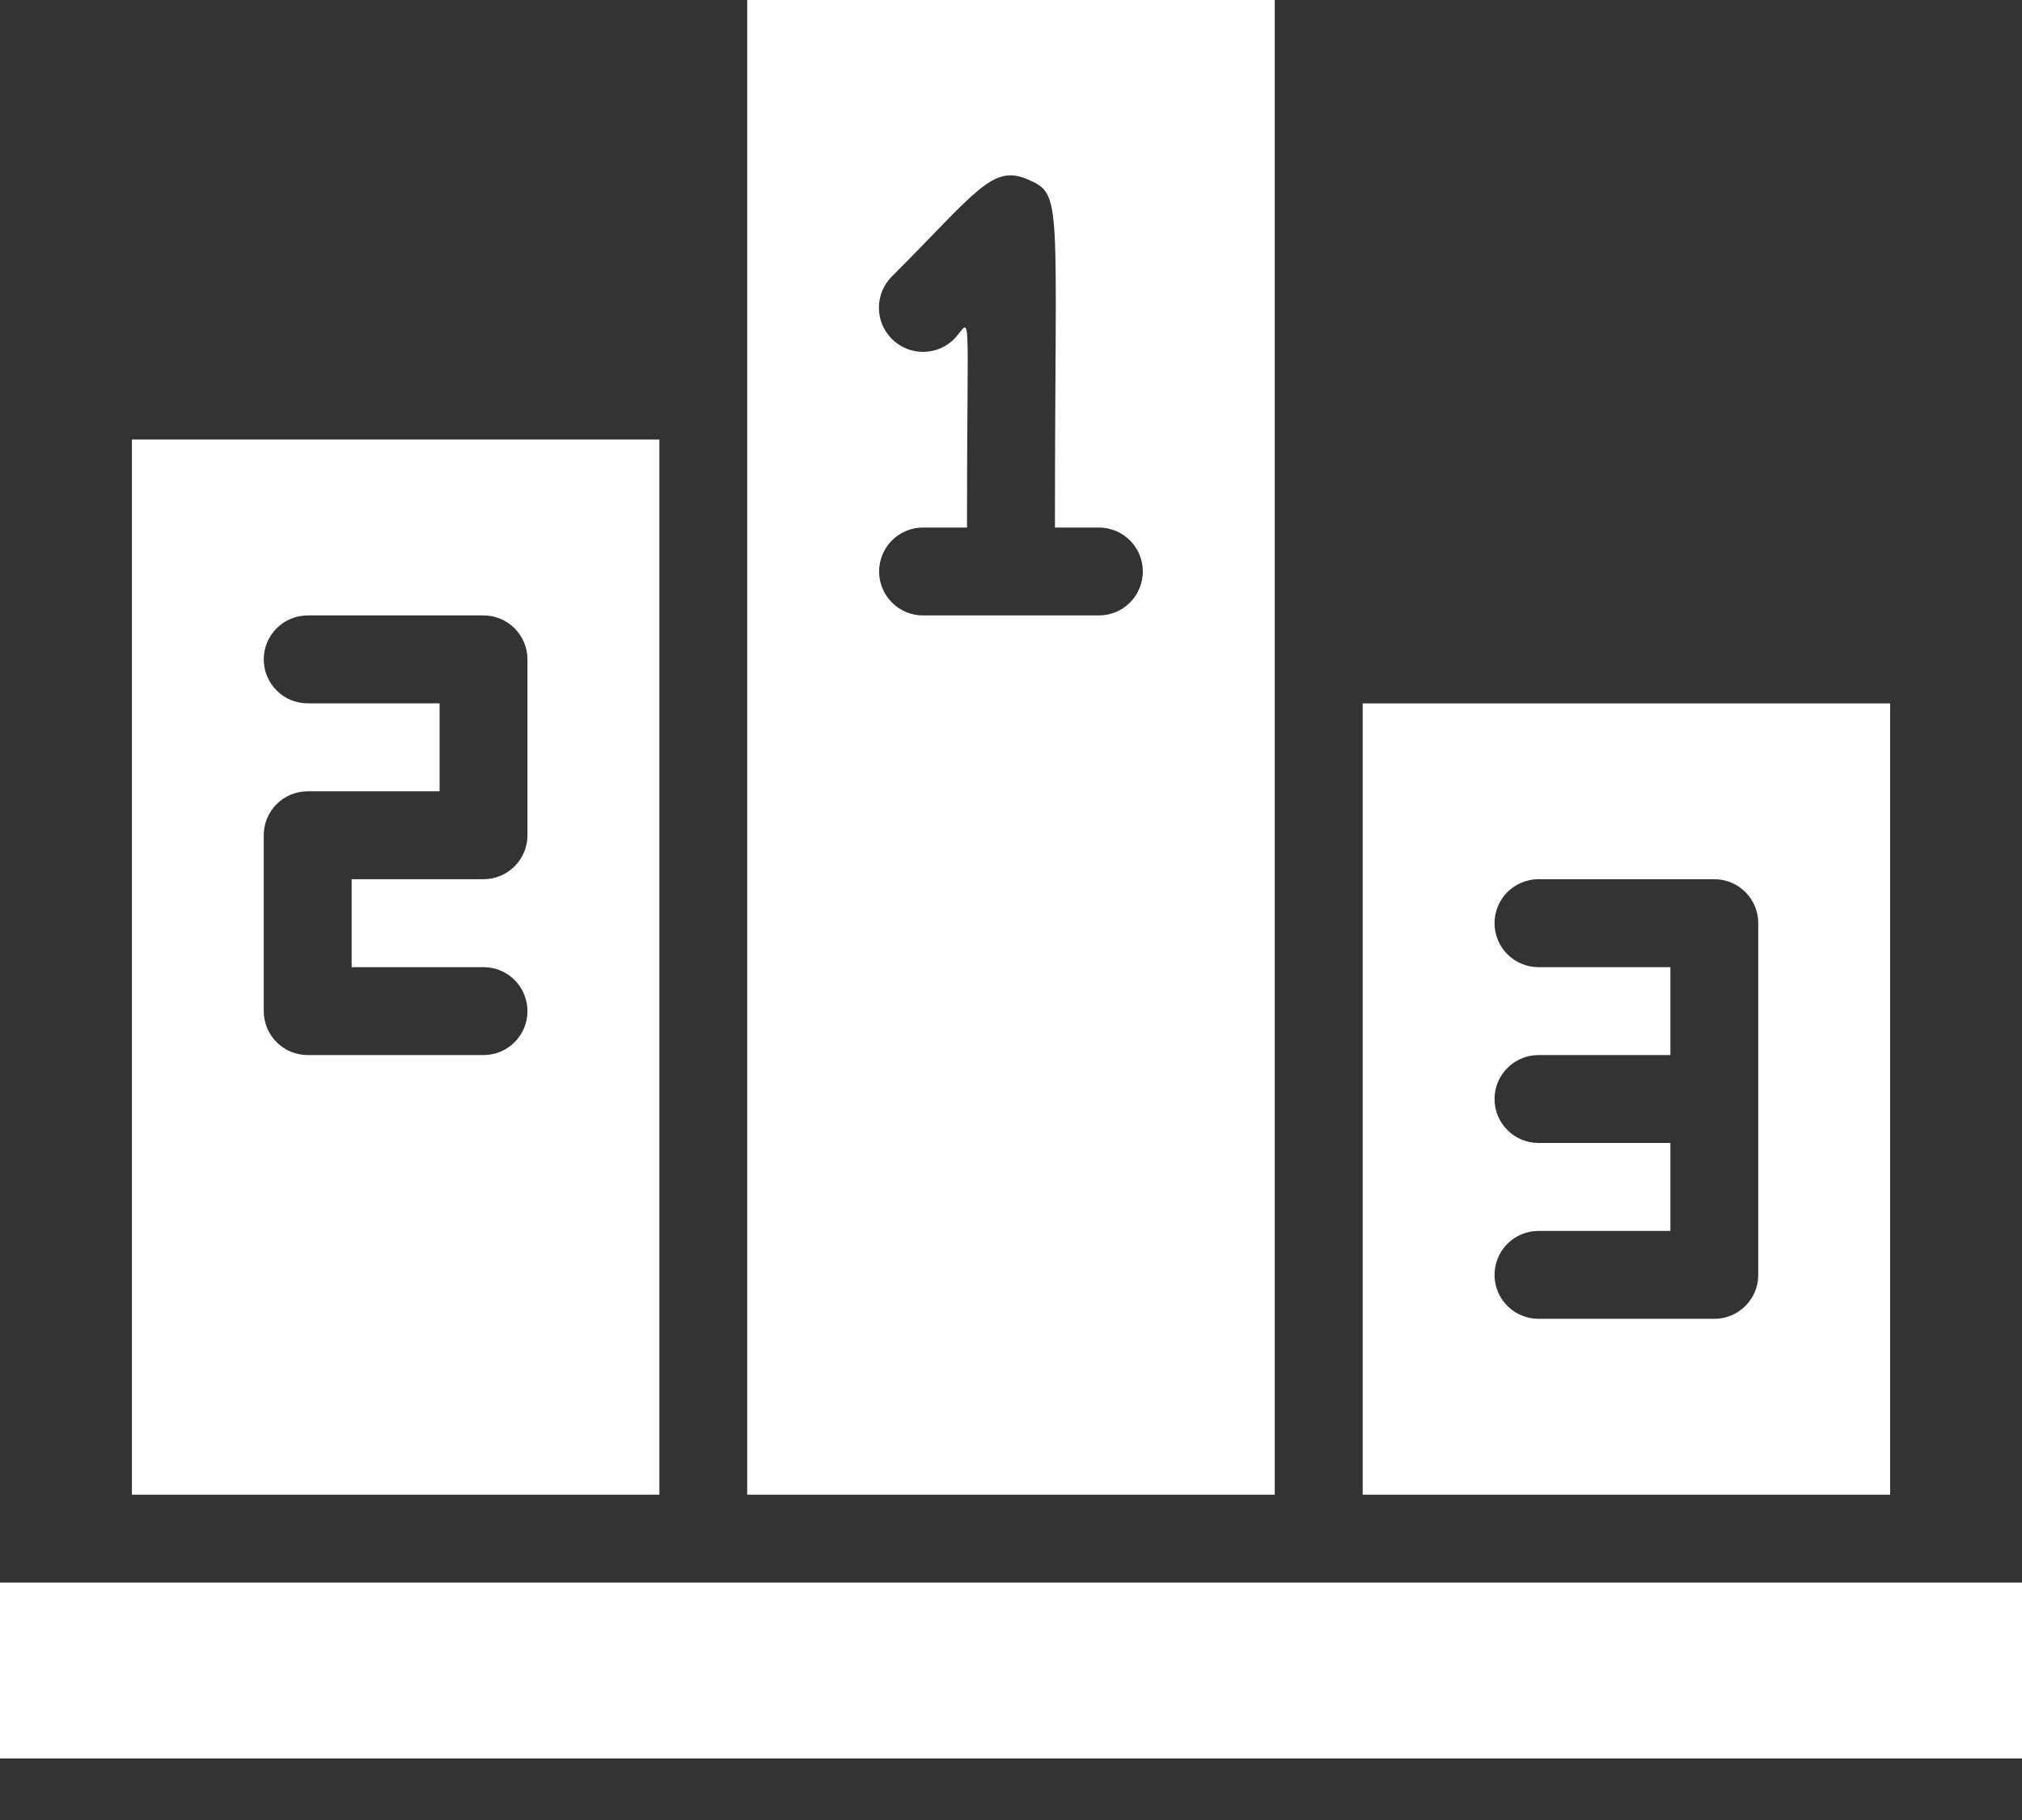 <svg width="30" height="27" viewBox="0 0 30 27" fill="none" xmlns="http://www.w3.org/2000/svg">
<rect x="0" y="0" width="30" height="27" fill="#333333" stroke="none"/>
<path d="M28.044 10.435H20.218V22.174H28.044V10.435ZM26.087 18.913C26.087 19.086 26.019 19.252 25.896 19.374C25.774 19.496 25.608 19.565 25.435 19.565H22.827C22.654 19.565 22.488 19.496 22.365 19.374C22.243 19.252 22.174 19.086 22.174 18.913C22.174 18.74 22.243 18.574 22.365 18.452C22.488 18.329 22.654 18.261 22.827 18.261H24.783V16.956H22.827C22.654 16.956 22.488 16.888 22.365 16.765C22.243 16.643 22.174 16.477 22.174 16.304C22.174 16.131 22.243 15.965 22.365 15.843C22.488 15.721 22.654 15.652 22.827 15.652H24.783V14.348H22.827C22.654 14.348 22.488 14.279 22.365 14.157C22.243 14.034 22.174 13.868 22.174 13.695C22.174 13.523 22.243 13.357 22.365 13.234C22.488 13.112 22.654 13.043 22.827 13.043H25.435C25.608 13.043 25.774 13.112 25.896 13.234C26.019 13.357 26.087 13.523 26.087 13.695V18.913Z" fill="white"/>
<path d="M18.913 0H11.086V22.174H18.913V0ZM16.304 9.13H13.695C13.522 9.13 13.356 9.062 13.234 8.939C13.112 8.817 13.043 8.651 13.043 8.478C13.043 8.305 13.112 8.139 13.234 8.017C13.356 7.895 13.522 7.826 13.695 7.826H14.347C14.347 4.383 14.426 4.748 14.158 5.028C14.035 5.151 13.869 5.22 13.695 5.22C13.521 5.22 13.355 5.151 13.232 5.028C13.109 4.905 13.04 4.739 13.04 4.565C13.04 4.392 13.109 4.225 13.232 4.102C14.484 2.85 14.719 2.433 15.247 2.661C15.776 2.889 15.652 2.935 15.652 7.826H16.304C16.477 7.826 16.643 7.895 16.765 8.017C16.887 8.139 16.956 8.305 16.956 8.478C16.956 8.651 16.887 8.817 16.765 8.939C16.643 9.062 16.477 9.13 16.304 9.13Z" fill="white"/>
<path d="M9.783 6.521H1.957V22.174H9.783V6.521ZM7.826 12.391C7.826 12.564 7.757 12.73 7.635 12.852C7.513 12.975 7.347 13.043 7.174 13.043H5.217V14.348H7.174C7.347 14.348 7.513 14.416 7.635 14.539C7.757 14.661 7.826 14.827 7.826 15C7.826 15.173 7.757 15.339 7.635 15.461C7.513 15.583 7.347 15.652 7.174 15.652H4.565C4.392 15.652 4.226 15.583 4.104 15.461C3.982 15.339 3.913 15.173 3.913 15V12.391C3.913 12.218 3.982 12.052 4.104 11.93C4.226 11.808 4.392 11.739 4.565 11.739H6.522V10.434H4.565C4.392 10.434 4.226 10.366 4.104 10.243C3.982 10.121 3.913 9.955 3.913 9.782C3.913 9.609 3.982 9.444 4.104 9.321C4.226 9.199 4.392 9.13 4.565 9.13H7.174C7.347 9.13 7.513 9.199 7.635 9.321C7.757 9.444 7.826 9.609 7.826 9.782V12.391Z" fill="white"/>
<path d="M0 23.478H30V26.087H0V23.478Z" fill="white"/>
</svg>
